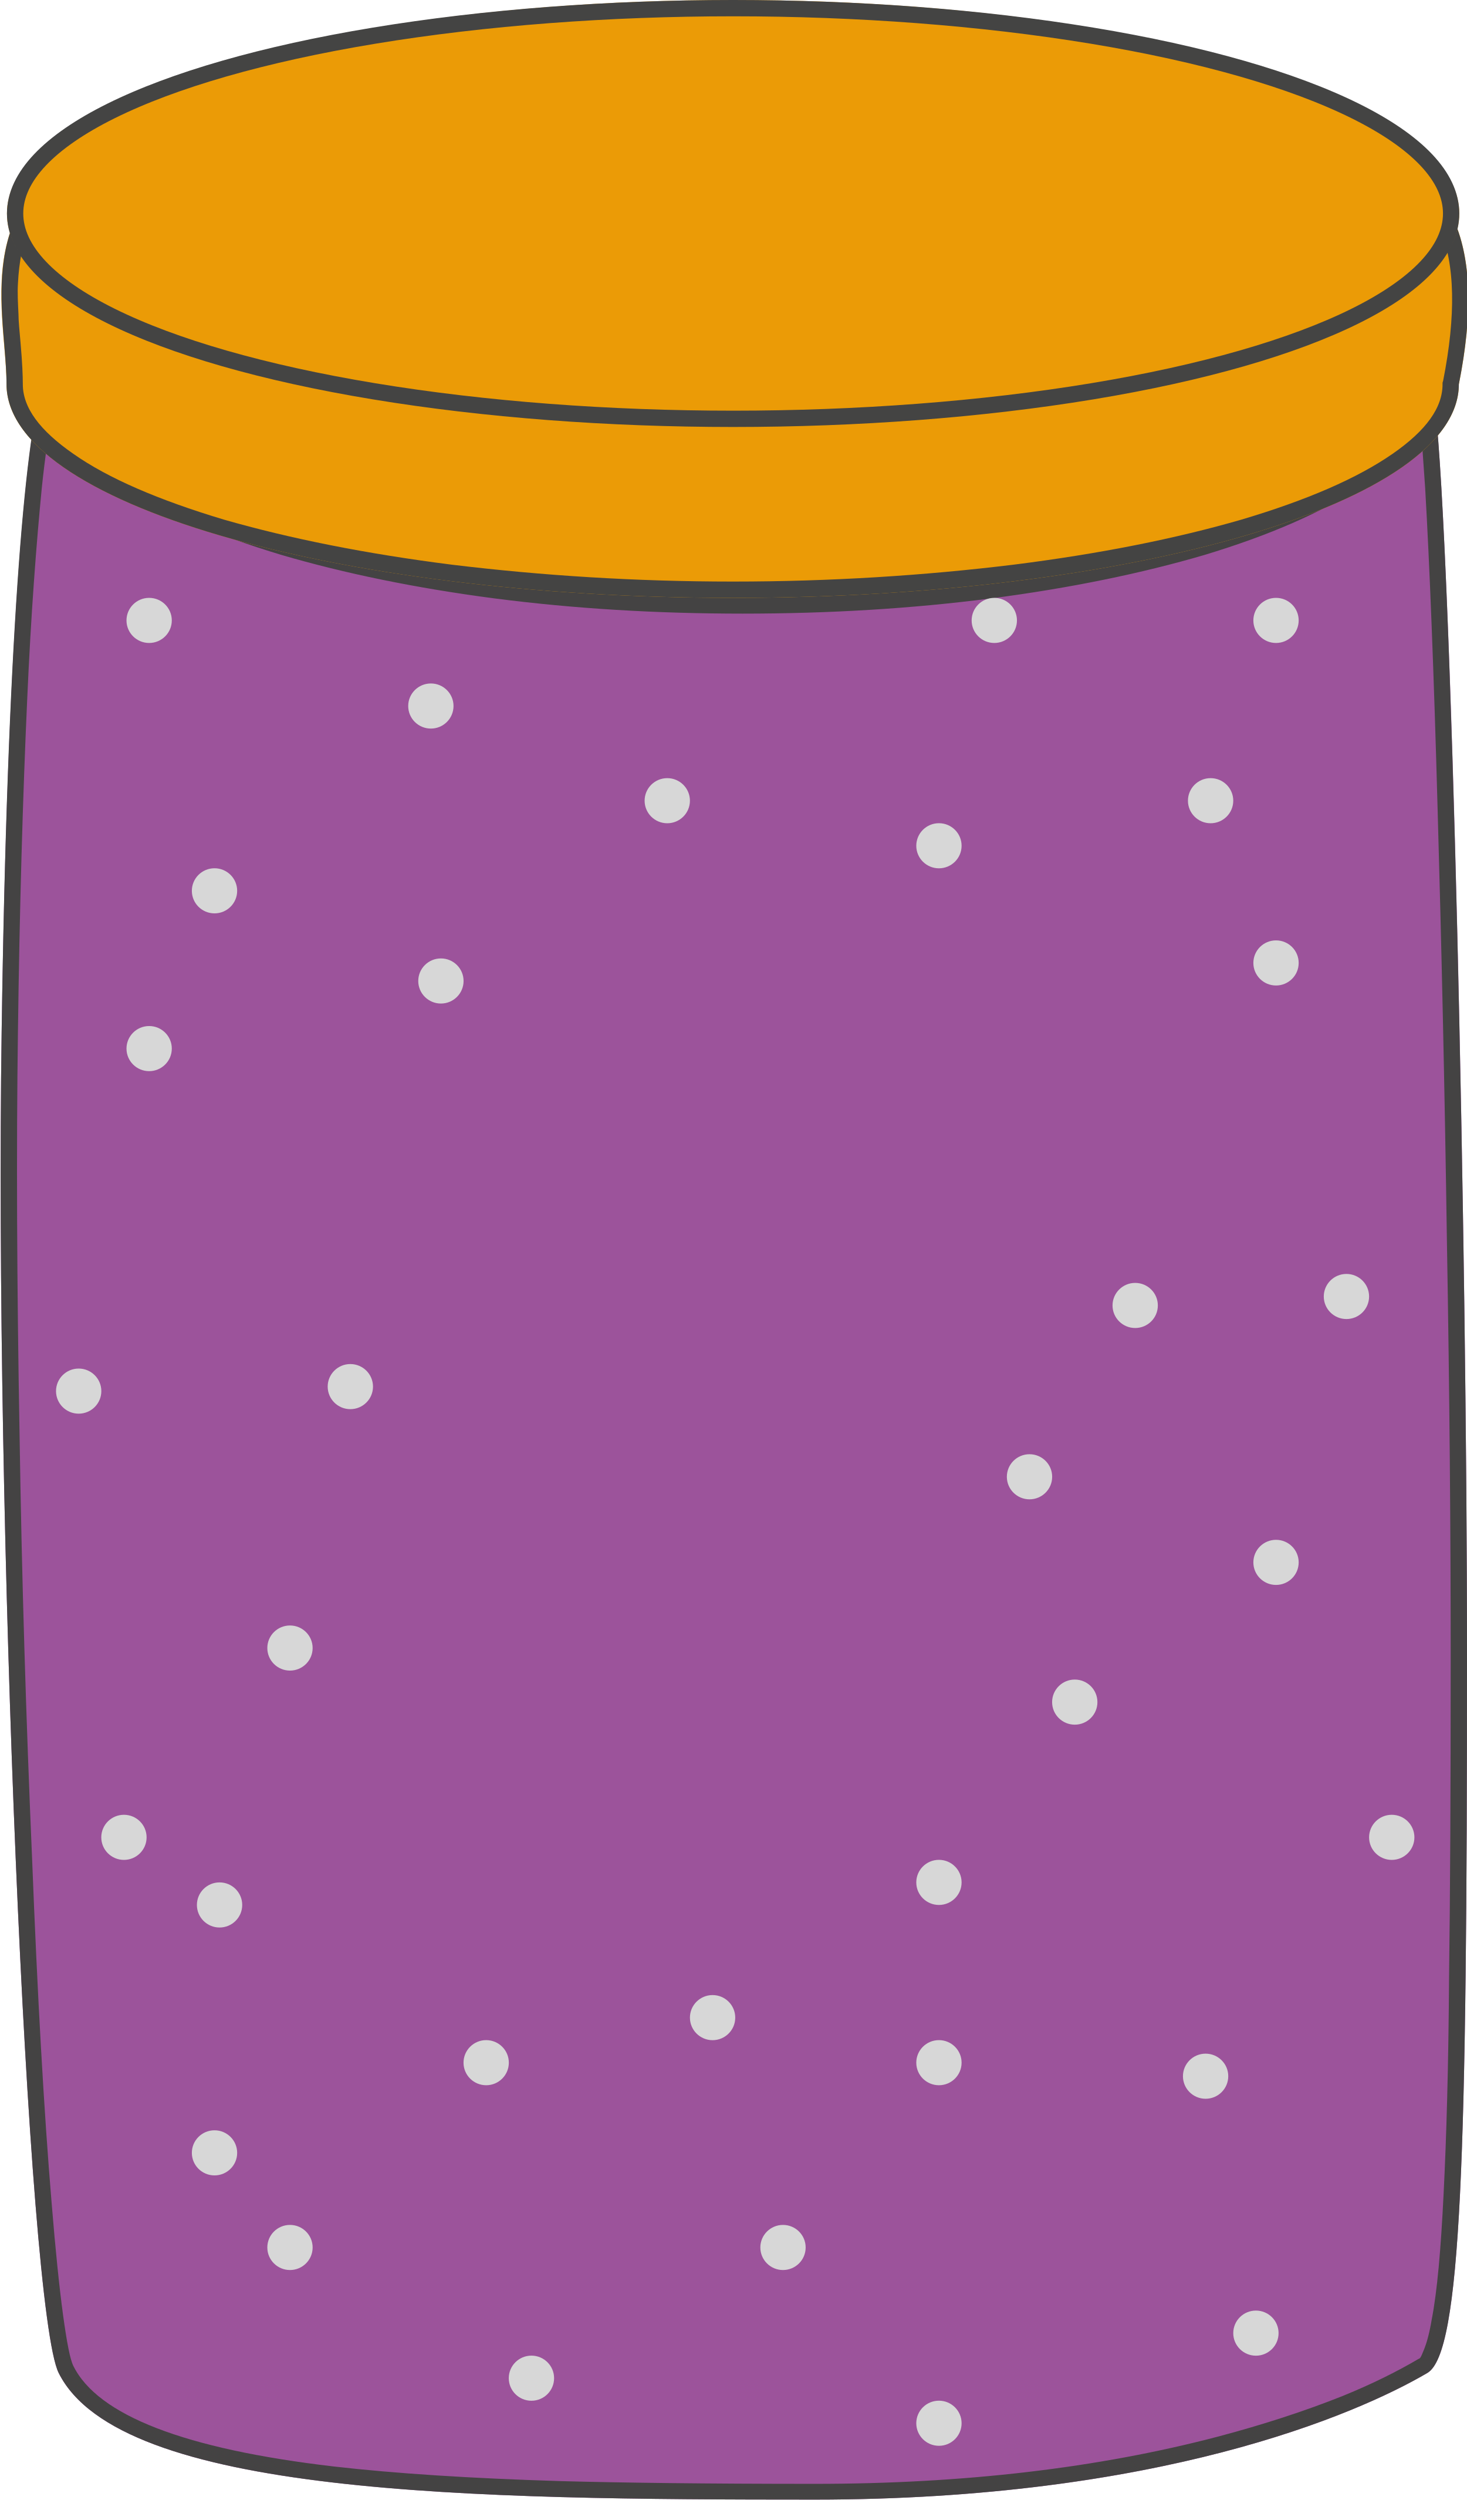<svg width="27" height="46" viewBox="0 0 27 46" fill="none" xmlns="http://www.w3.org/2000/svg" xmlns:xlink="http://www.w3.org/1999/xlink">
	<desc>
			Created with Pixso.
	</desc>
	<defs>
		<clipPath id="clip111_166">
			<rect id="banka3NoText" width="27" height="46" fill="white" fill-opacity="0"/>
		</clipPath>
	</defs>
	<g clip-path="url(#clip111_166)">
		<path id="Прямоугольник 32" d="M1.08 7.1C1.74 9.43 7.37 10.99 13.67 10.99C19.97 10.99 25.6 9.43 26.27 7.1C26.61 5.89 27 21.35 27 30.5C27 39.64 26.9 43.29 26.27 43.66C24.94 44.44 21.3 45.99 15 45.99C8.7 45.99 2.21 45.92 1.08 43.66C0.5 42.5 -0.1 27.8 0.03 19C0.17 9.27 0.73 5.88 1.08 7.1Z" fill="#9C539B" fill-opacity="1" fill-rule="evenodd"/>
		<path id="Прямоугольник 32" d="M1.09 7.13C1.79 9.45 7.4 10.99 13.67 10.99C19.61 10.99 24.97 9.6 26.11 7.49C26.14 7.43 26.17 7.37 26.19 7.31C26.22 7.24 26.25 7.17 26.27 7.1C26.31 6.96 26.35 7.04 26.39 7.32C26.4 7.38 26.41 7.46 26.42 7.54C26.71 10.21 27 22.67 27 30.5C27 39.64 26.9 43.29 26.27 43.66C24.94 44.44 21.3 45.99 15 45.99C8.7 45.99 2.21 45.92 1.08 43.66C0.5 42.5 -0.1 27.8 0.03 19C0.13 11.82 0.46 8.09 0.77 7.12C0.77 7.12 0.77 7.11 0.78 7.1C0.88 6.78 0.99 6.78 1.08 7.1C1.08 7.1 1.08 7.11 1.08 7.11C1.08 7.12 1.08 7.12 1.09 7.13ZM0.96 7.61C0.9 7.94 0.83 8.39 0.77 8.97C0.67 9.99 0.57 11.29 0.5 12.88C0.42 14.65 0.36 16.69 0.33 19C0.3 21.13 0.31 23.6 0.36 26.39C0.4 29.04 0.48 31.64 0.59 34.18C0.69 36.75 0.81 38.86 0.95 40.53C1.02 41.39 1.09 42.07 1.16 42.59C1.23 43.1 1.29 43.41 1.35 43.53C1.8 44.44 3.4 45.06 6.14 45.38C7.27 45.51 8.67 45.6 10.33 45.65C11.45 45.68 13 45.7 15 45.7C17.74 45.7 20.21 45.41 22.42 44.83C23.25 44.61 24.02 44.36 24.72 44.08C25.26 43.86 25.72 43.63 26.11 43.4C26.12 43.4 26.13 43.39 26.14 43.38C26.16 43.35 26.18 43.3 26.2 43.25C26.26 43.11 26.31 42.92 26.35 42.68C26.45 42.17 26.52 41.39 26.57 40.35C26.62 39.36 26.66 38.03 26.67 36.35C26.69 34.92 26.7 32.97 26.7 30.5C26.7 28.24 26.68 25.68 26.63 22.82C26.59 20.01 26.53 17.38 26.46 14.92C26.39 12.34 26.31 10.36 26.23 8.98C26.2 8.58 26.18 8.24 26.16 7.97C25.9 8.31 25.54 8.64 25.07 8.94C24.33 9.43 23.36 9.85 22.17 10.21C21.01 10.55 19.7 10.82 18.24 11.01C16.77 11.2 15.25 11.29 13.67 11.29C12.09 11.29 10.57 11.2 9.1 11.01C7.65 10.82 6.34 10.55 5.18 10.21C3.98 9.85 3.01 9.43 2.28 8.94C1.65 8.53 1.21 8.09 0.96 7.61Z" fill="#444343" fill-opacity="1" fill-rule="evenodd"/>
		<ellipse id="Эллипс 15" cx="5.337" cy="41.351" rx="0.417" ry="0.415" fill="#D7D7D7" fill-opacity="1"/>
		<ellipse id="Эллипс 15" cx="19.781" cy="31.317" rx="0.417" ry="0.415" fill="#D7D7D7" fill-opacity="1"/>
		<ellipse id="Эллипс 15" cx="22.189" cy="38.2" rx="0.417" ry="0.415" fill="#D7D7D7" fill-opacity="1"/>
		<ellipse id="Эллипс 15" cx="14.411" cy="41.351" rx="0.417" ry="0.415" fill="#D7D7D7" fill-opacity="1"/>
		<ellipse id="Эллипс 15" cx="4.041" cy="35.049" rx="0.417" ry="0.415" fill="#D7D7D7" fill-opacity="1"/>
		<ellipse id="Эллипс 15" cx="23.485" cy="28.746" rx="0.417" ry="0.415" fill="#D7D7D7" fill-opacity="1"/>
		<ellipse id="Эллипс 15" cx="20.893" cy="24.019" rx="0.417" ry="0.415" fill="#D7D7D7" fill-opacity="1"/>
		<ellipse id="Эллипс 15" cx="18.948" cy="27.171" rx="0.417" ry="0.415" fill="#D7D7D7" fill-opacity="1"/>
		<ellipse id="Эллипс 15" cx="1.448" cy="25.595" rx="0.417" ry="0.415" fill="#D7D7D7" fill-opacity="1"/>
		<ellipse id="Эллипс 15" cx="2.745" cy="19.293" rx="0.417" ry="0.415" fill="#D7D7D7" fill-opacity="1"/>
		<ellipse id="Эллипс 15" cx="17.281" cy="34.634" rx="0.417" ry="0.415" fill="#D7D7D7" fill-opacity="1"/>
		<ellipse id="Эллипс 15" cx="5.337" cy="30.322" rx="0.417" ry="0.415" fill="#D7D7D7" fill-opacity="1"/>
		<ellipse id="Эллипс 15" cx="23.485" cy="17.717" rx="0.417" ry="0.415" fill="#D7D7D7" fill-opacity="1"/>
		<ellipse id="Эллипс 15" cx="23.485" cy="11.415" rx="0.417" ry="0.415" fill="#D7D7D7" fill-opacity="1"/>
		<ellipse id="Эллипс 15" cx="18.3" cy="11.415" rx="0.417" ry="0.415" fill="#D7D7D7" fill-opacity="1"/>
		<ellipse id="Эллипс 15" cx="12.281" cy="14.732" rx="0.417" ry="0.415" fill="#D7D7D7" fill-opacity="1"/>
		<ellipse id="Эллипс 15" cx="7.93" cy="12.99" rx="0.417" ry="0.415" fill="#D7D7D7" fill-opacity="1"/>
		<ellipse id="Эллипс 15" cx="2.745" cy="11.415" rx="0.417" ry="0.415" fill="#D7D7D7" fill-opacity="1"/>
		<ellipse id="Эллипс 15" cx="13.115" cy="37.122" rx="0.417" ry="0.415" fill="#D7D7D7" fill-opacity="1"/>
		<ellipse id="Эллипс 15" cx="9.781" cy="43.756" rx="0.417" ry="0.415" fill="#D7D7D7" fill-opacity="1"/>
		<ellipse id="Эллипс 15" cx="17.281" cy="44.585" rx="0.417" ry="0.415" fill="#D7D7D7" fill-opacity="1"/>
		<ellipse id="Эллипс 15" cx="23.115" cy="42.927" rx="0.417" ry="0.415" fill="#D7D7D7" fill-opacity="1"/>
		<ellipse id="Эллипс 15" cx="8.948" cy="37.951" rx="0.417" ry="0.415" fill="#D7D7D7" fill-opacity="1"/>
		<ellipse id="Эллипс 15" cx="17.281" cy="37.951" rx="0.417" ry="0.415" fill="#D7D7D7" fill-opacity="1"/>
		<ellipse id="Эллипс 15" cx="25.615" cy="33.805" rx="0.417" ry="0.415" fill="#D7D7D7" fill-opacity="1"/>
		<ellipse id="Эллипс 15" cx="24.781" cy="23.854" rx="0.417" ry="0.415" fill="#D7D7D7" fill-opacity="1"/>
		<ellipse id="Эллипс 15" cx="8.115" cy="18.049" rx="0.417" ry="0.415" fill="#D7D7D7" fill-opacity="1"/>
		<ellipse id="Эллипс 15" cx="2.281" cy="33.805" rx="0.417" ry="0.415" fill="#D7D7D7" fill-opacity="1"/>
		<ellipse id="Эллипс 15" cx="3.948" cy="39.61" rx="0.417" ry="0.415" fill="#D7D7D7" fill-opacity="1"/>
		<ellipse id="Эллипс 15" cx="6.448" cy="25.512" rx="0.417" ry="0.415" fill="#D7D7D7" fill-opacity="1"/>
		<ellipse id="Эллипс 15" cx="3.948" cy="16.39" rx="0.417" ry="0.415" fill="#D7D7D7" fill-opacity="1"/>
		<ellipse id="Эллипс 15" cx="22.281" cy="14.732" rx="0.417" ry="0.415" fill="#D7D7D7" fill-opacity="1"/>
		<ellipse id="Эллипс 15" cx="17.281" cy="15.561" rx="0.417" ry="0.415" fill="#D7D7D7" fill-opacity="1"/>
		<path id="Эллипс 14" d="M0.12 7.07C0.12 5.67 -0.78 3.05 2.94 2.35C5.01 1.96 10.85 3.14 13.49 3.14C20.87 3.14 28.26 6.1e-5 26.85 7.07C26.85 9.24 20.87 11 13.49 11C6.11 11 0.12 9.24 0.12 7.07Z" fill="#EB9B06" fill-opacity="1" fill-rule="evenodd"/>
		<path id="Эллипс 14" d="M26.85 7.07C26.85 9.24 20.87 11 13.49 11C6.11 11 0.12 9.24 0.12 7.07C0.12 6.85 0.1 6.61 0.08 6.36C-0.04 4.92 -0.22 2.94 2.94 2.35C4.15 2.12 6.65 2.43 9.04 2.73C10.74 2.94 12.39 3.14 13.49 3.14C15.36 3.14 17.23 2.94 18.95 2.75C24.05 2.2 27.9 1.79 26.85 7.07ZM26.55 7.04L26.55 7.07L26.55 7.07C26.55 7.5 26.25 7.92 25.63 8.35C24.98 8.8 24.06 9.2 22.85 9.56C21.64 9.91 20.24 10.19 18.65 10.39C17.01 10.59 15.29 10.7 13.49 10.7C11.69 10.7 9.97 10.59 8.32 10.39C6.74 10.19 5.34 9.91 4.12 9.56C2.92 9.2 1.99 8.8 1.35 8.35C0.73 7.92 0.42 7.5 0.42 7.07L0.42 7.07C0.42 6.92 0.41 6.67 0.38 6.33C0.36 6.09 0.34 5.91 0.34 5.78C0.33 5.57 0.32 5.39 0.33 5.22C0.35 4.81 0.42 4.46 0.55 4.16C0.59 4.08 0.63 4 0.68 3.92C0.84 3.67 1.05 3.45 1.31 3.27C1.73 2.99 2.29 2.78 2.99 2.65C3.5 2.55 4.35 2.55 5.52 2.64C6 2.68 6.56 2.74 7.21 2.81C7.61 2.85 8.2 2.93 9.01 3.02C10.13 3.16 10.95 3.26 11.46 3.31C12.31 3.4 12.99 3.44 13.49 3.44C14.32 3.44 15.26 3.4 16.3 3.31C16.91 3.26 17.81 3.18 18.99 3.05C19.82 2.96 20.43 2.9 20.83 2.86C21.47 2.8 22.03 2.77 22.49 2.75C23.62 2.71 24.49 2.8 25.11 3.01C25.45 3.12 25.74 3.27 25.96 3.46C26.04 3.52 26.1 3.59 26.16 3.66C26.3 3.82 26.42 4 26.5 4.2C26.78 4.86 26.8 5.8 26.56 7.01L26.55 7.04Z" fill="#444443" fill-opacity="1" fill-rule="evenodd"/>
		<ellipse id="Эллипс 14" cx="13.493" cy="3.928" rx="13.365" ry="3.928" fill="#EB9B06" fill-opacity="1"/>
		<ellipse id="Эллипс 14" cx="13.493" cy="3.928" rx="13.215" ry="3.778" stroke="#444443" stroke-opacity="1" stroke-width="0.3"/>
	</g>
</svg>
